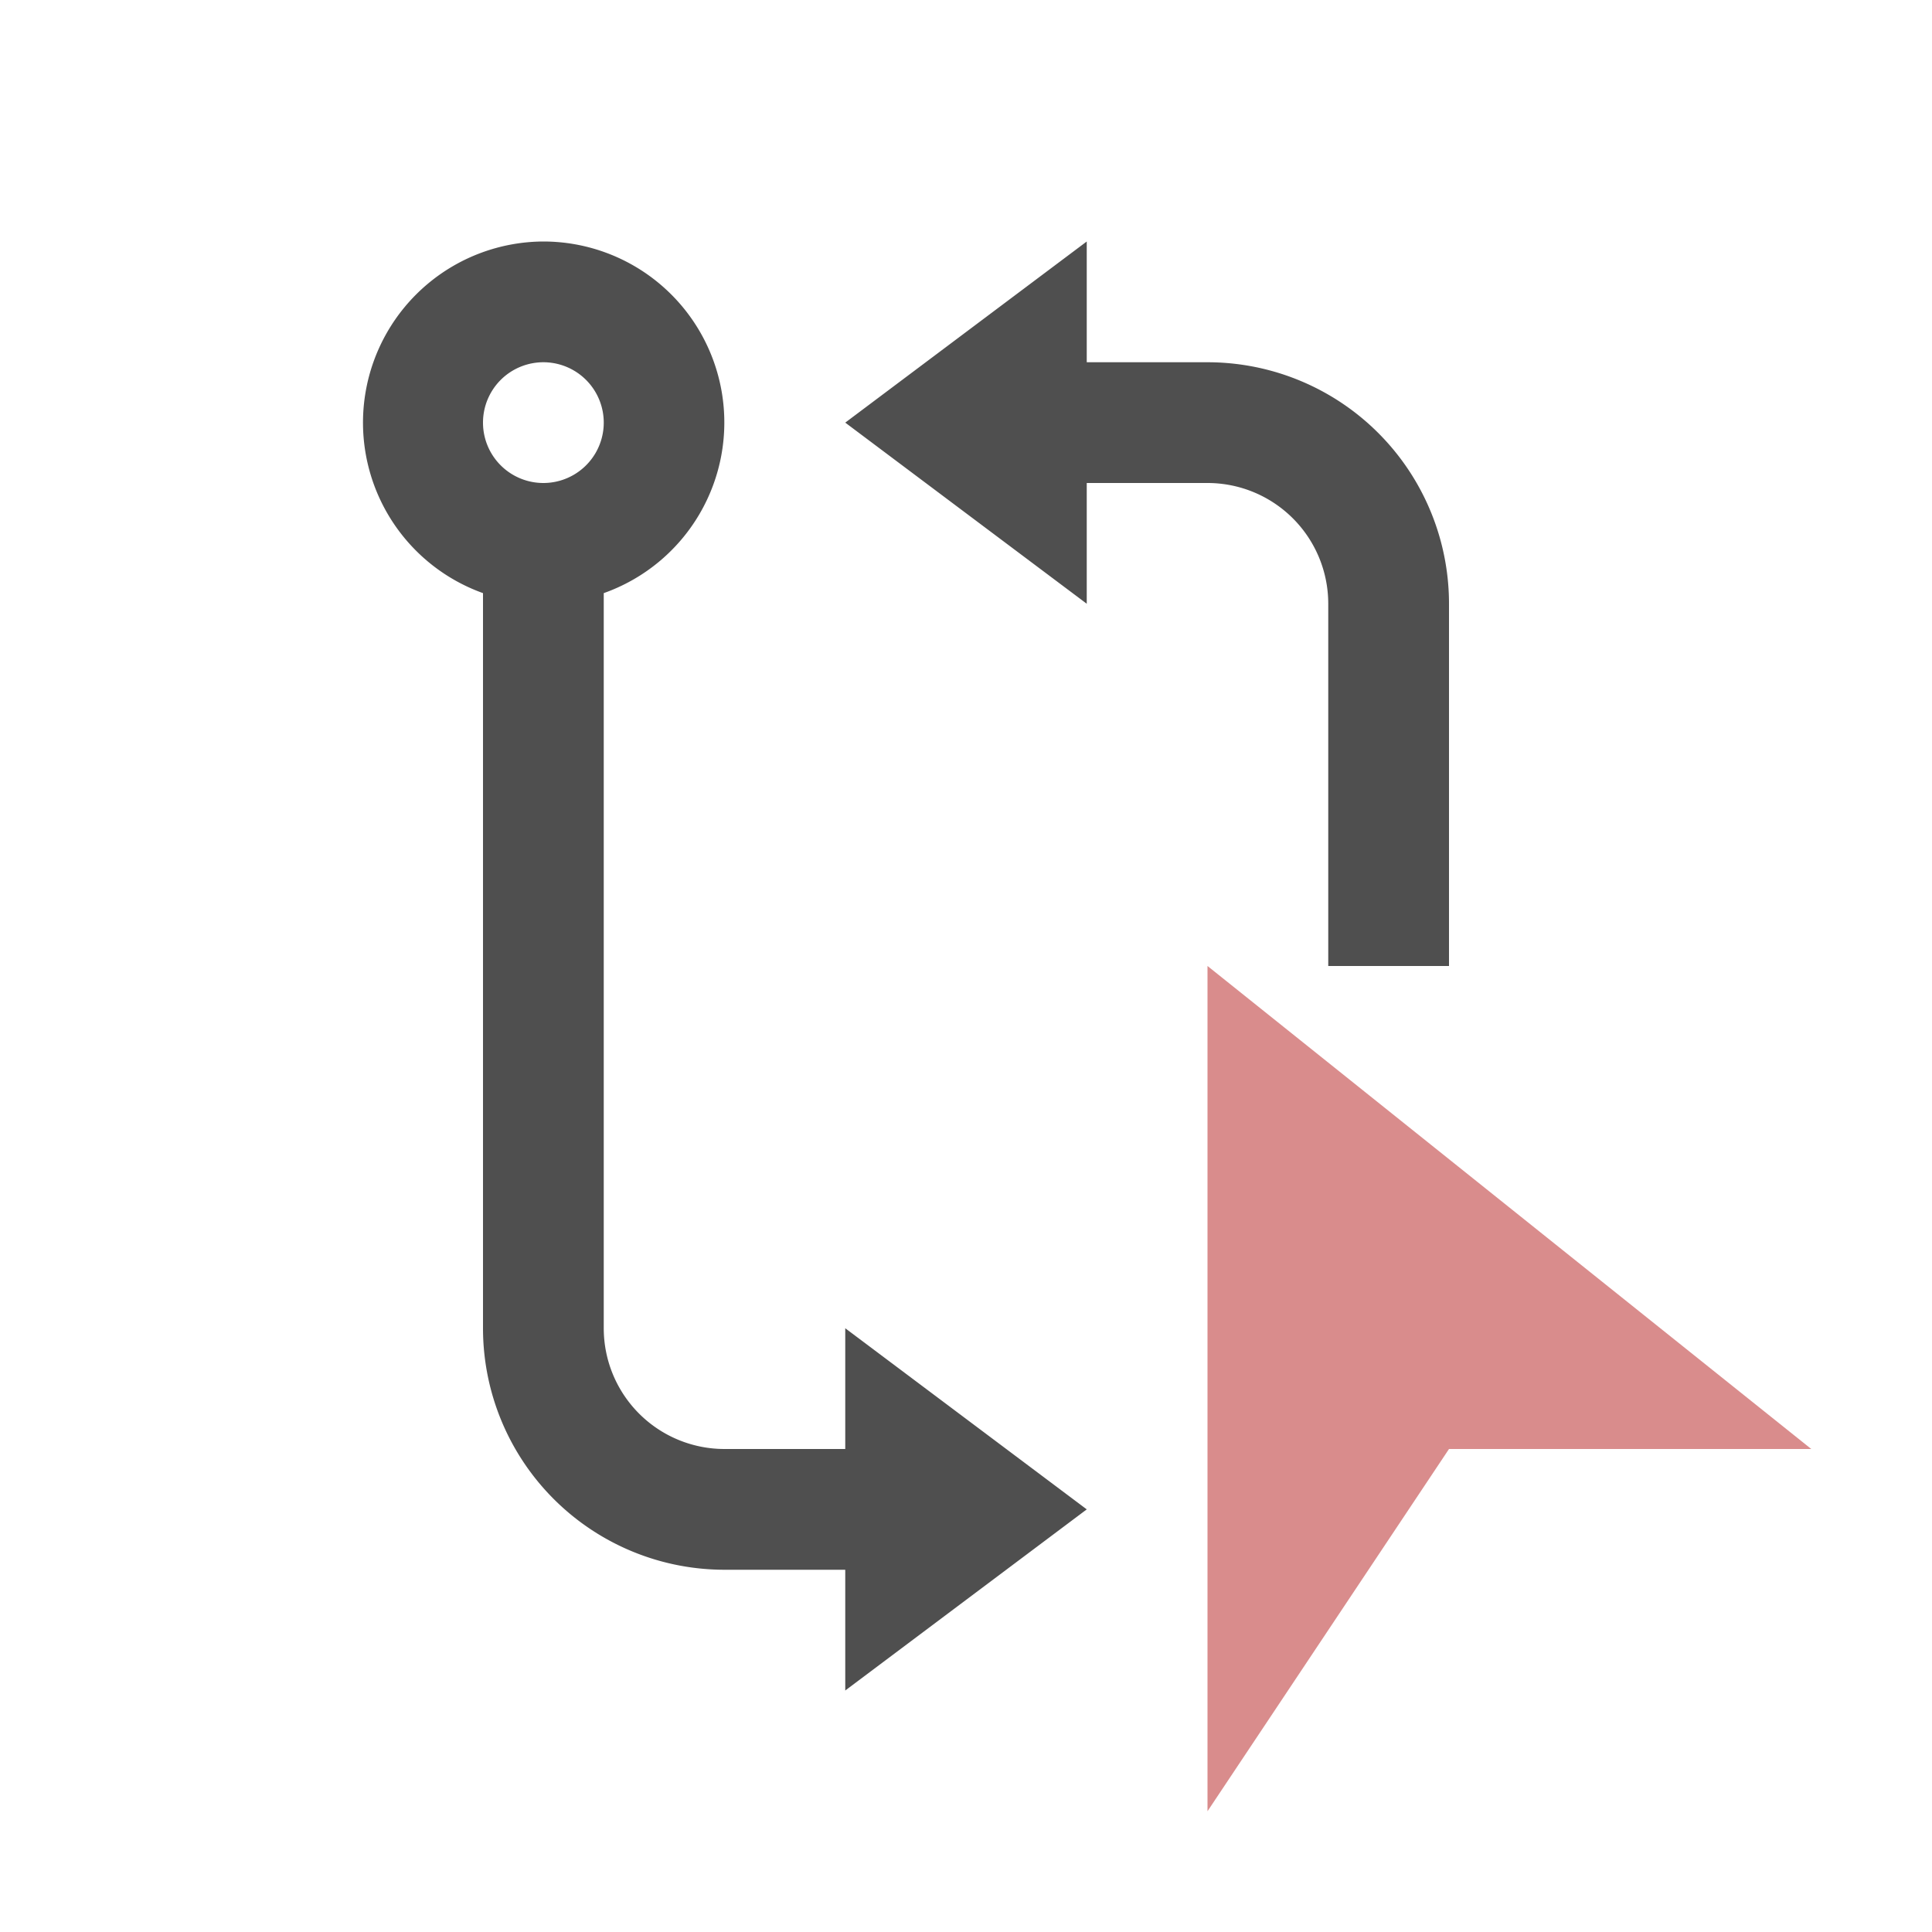 <svg xmlns="http://www.w3.org/2000/svg" viewBox="0 0 16 16">
    <path d="M4.5 2A1.5 1.5 0 0 0 4 4.912V11a2 2 0 0 0 2 2h1v1l2-1.5L7 11v1H6a1 1 0 0 1-1-1V4.912A1.499 1.499 0 0 0 4.5 2zM9 2 7 3.5 9 5V4h1a1 1 0 0 1 1 1v3h1V5a2 2 0 0 0-2-2H9V2zM4.5 3a.5.5 0 1 1 0 1 .5.5 0 0 1 0-1z" style="fill:currentColor;fill-opacity:1;stroke:none;color:#050505;opacity:.7"/>
    <path d="M10 8v7l2-3h3l-5-4z" style="fill:currentColor;fill-opacity:1;stroke:none;color:#d98c8c"/>
</svg>
